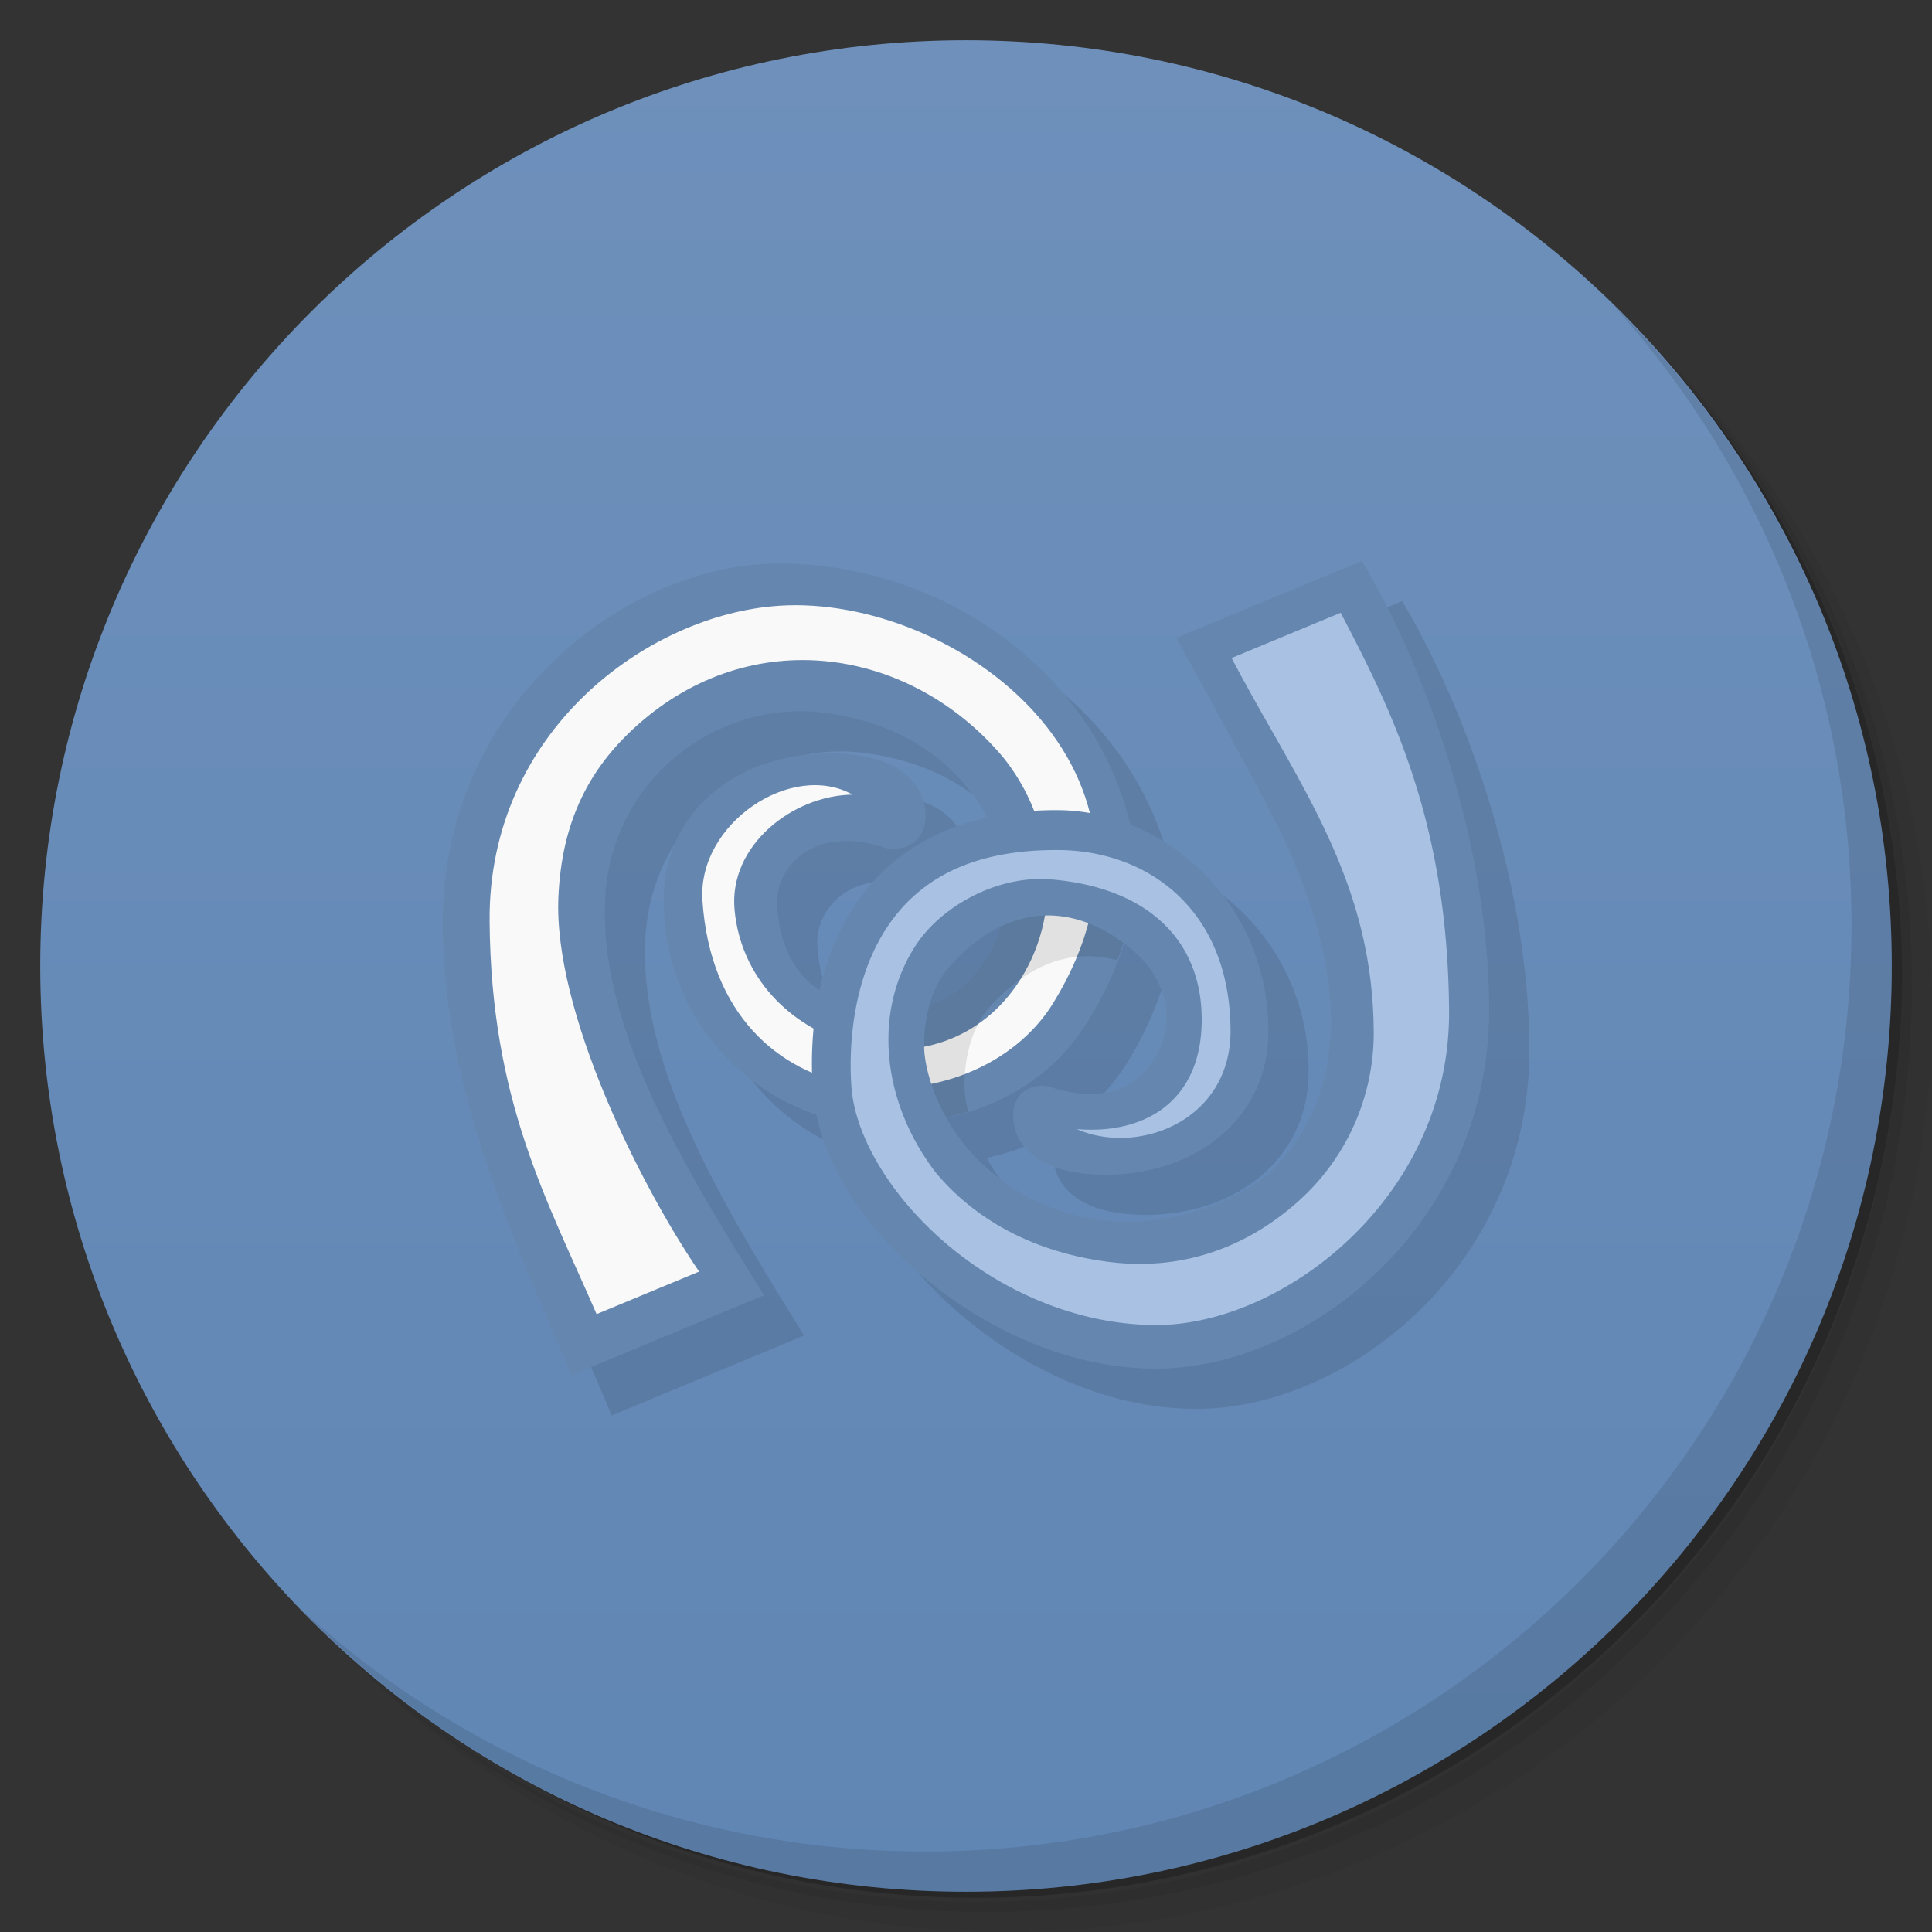 <svg xmlns="http://www.w3.org/2000/svg" viewBox="0 0 48 48">
  <rect x="0" y="0" width="48" height="48" fill="#333333" stroke="none"/>
  <defs>
    <linearGradient id="a" x1="1" x2="47" gradientUnits="userSpaceOnUse" gradientTransform="rotate(-90 24 24)">
      <stop stop-color="#6086b4"/>
      <stop offset="1" stop-color="#6e90bb"/>
    </linearGradient>
  </defs>
  <path d="M36.31 5c5.859 4.062 9.688 10.831 9.688 18.5 0 12.426-10.07 22.5-22.5 22.5-7.669 0-14.438-3.828-18.5-9.688a23.24 23.24 0 0 0 3.781 4.969 22.923 22.923 0 0 0 15.469 5.969c12.703 0 23-10.298 23-23a22.92 22.92 0 0 0-5.969-15.469A23.216 23.216 0 0 0 36.31 5zm4.969 3.781A22.911 22.911 0 0 1 47.498 24.5c0 12.703-10.297 23-23 23a22.909 22.909 0 0 1-15.719-6.219C12.939 45.425 18.662 48 24.998 48c12.703 0 23-10.298 23-23 0-6.335-2.575-12.06-6.719-16.219z" opacity=".05"/>
  <path d="M41.28 8.781a22.923 22.923 0 0 1 5.969 15.469c0 12.703-10.297 23-23 23A22.92 22.92 0 0 1 8.78 41.281 22.911 22.911 0 0 0 24.499 47.5c12.703 0 23-10.298 23-23A22.909 22.909 0 0 0 41.28 8.781z" opacity=".1"/>
  <path d="M31.25 2.375C39.865 5.529 46 13.792 46 23.505c0 12.426-10.07 22.5-22.5 22.5-9.708 0-17.971-6.135-21.12-14.75a23 23 0 0 0 44.875-7 23 23 0 0 0-16-21.875z" opacity=".2"/>
  <path d="M24 1c12.703 0 23 10.297 23 23S36.703 47 24 47 1 36.703 1 24 11.297 1 24 1z" fill="url(#a)"/>
  <g>
    <path d="M34.836 14.934l-4.615 1.912s1.75 3.155 2.559 4.754c1.455 3.02 2.057 6.294-.262 8.576-2.396 1.749-5.596 1.564-7.512-.682a4.734 4.734 0 0 1-.492-.725c1.625-.354 2.759-1.222 3.451-2.303a8.711 8.711 0 0 0 .945-2.029c.058.043.117.075.174.121 1.207.985 1.144 2.429.123 3.262-.438.357-1.153.496-2.123.184-.216-.07-.548-.011-.717.174a.757.757 0 0 0-.193.559c.005.348.157.696.48.957.392.314.91.441 1.498.48a5.008 5.008 0 0 0 1.883-.24c1.273-.423 2.484-1.522 2.477-3.332a5.474 5.474 0 0 0-3.438-5.107c-.947-3.926-4.77-6.494-8.719-6.494-3.817 0-8.355 3.506-8.355 8.893 0 4.222 1.776 7.889 3.197 11.275l4.783-1.988c-1.98-3.18-4.096-6.623-3.947-9.832.141-3.039 2.84-4.976 5.438-4.641 1.752.226 2.844.995 3.543 1.838.207.25.367.508.506.766-1.568.356-2.658 1.202-3.33 2.25a6.242 6.242 0 0 0-.82 2.039 2.164 2.164 0 0 1-.309-.238c-.429-.41-.691-1-.75-1.832v-.004c-.037-.485.18-.982.615-1.297.435-.315 1.097-.476 2.045-.17.237.077.61.014.803-.193a.838.838 0 0 0 .221-.619 1.307 1.307 0 0 0-.508-1.023c-.414-.332-.954-.456-1.553-.496a5.063 5.063 0 0 0-1.912.246c-1.295.429-2.542 1.564-2.533 3.408a5.542 5.542 0 0 0 3.789 5.281c.293 1.443 1.263 2.877 2.615 4.02 1.543 1.304 3.608 2.32 5.834 2.32 3.763 0 8.27-3.569 8.27-8.906 0-4.094-1.543-8.45-3.16-11.162z" solid-color="#000000" white-space="normal" opacity=".1" color="#000"/>
    <path d="M19.355 14C15.538 14 11 17.506 11 22.893c0 4.222 1.776 7.889 3.197 11.275l4.783-1.988C17 29 14.884 25.557 15.033 22.348c.141-3.039 2.84-4.976 5.438-4.641 1.752.226 2.844.995 3.543 1.838.699.843.986 1.808 1.023 2.355.026.402-.136 1.316-.604 2.01-.468.695-1.16 1.221-2.418 1.162-.899-.042-1.527-.301-1.955-.711-.429-.41-.691-1-.75-1.832v-.004c-.037-.485.18-.982.615-1.297.435-.315 1.097-.476 2.045-.17.237.077.61.014.803-.193a.838.838 0 0 0 .221-.619 1.307 1.307 0 0 0-.508-1.023c-.414-.332-.954-.456-1.553-.496a5.063 5.063 0 0 0-1.912.246c-1.295.429-2.542 1.564-2.533 3.408.015 3.285 2.663 5.541 5.303 5.563h.002c2.573.013 4.257-1.049 5.172-2.477.914-1.428 1.462-3.167 1.211-4.543-.76-4.17-4.728-6.924-8.82-6.924" solid-color="#000000" white-space="normal" fill="#6587af" color="#000"/>
    <path d="M19.355 15.05c-3.262.211-7.227 3.121-7.191 7.835.034 4.474 1.438 6.946 2.658 9.764l2.547-1.057c-1.454-2.132-3.621-6.452-3.496-9.305.083-1.88.764-3.197 1.947-4.258 2.851-2.558 6.781-1.957 9.09.771 1.312 1.608 1.537 3.97.334 5.695-2.041 2.927-6.675 1.504-6.994-1.887-.151-1.611 1.457-2.851 2.934-2.865-1.515-.846-3.859.715-3.732 2.629.374 5.641 6.755 5.751 8.723 2.535 3.513-5.743-2.452-10.141-6.817-9.858z" fill="#f9f9f9"/>
    <path d="M25.04 21.9c.026.402-.136 1.316-.604 2.01-.468.695-1.16 1.221-2.418 1.162l-.225 2.871h.002a7.423 7.423 0 0 0 2.26-.324 3.047 3.047 0 0 1-.09-.529c-.026-.426.049-1.424.619-2.066.991-1.116 2.099-1.463 3.174-1.166.344-.898.531-1.813.451-2.631z" solid-color="#000000" white-space="normal" opacity=".1" color="#000"/>
    <path d="M33.836 13.934l-4.615 1.912s1.75 3.155 2.559 4.754c1.455 3.02 2.057 6.294-.262 8.576-2.396 1.749-5.596 1.564-7.512-.682-.711-.858-1.01-1.837-1.043-2.404-.026-.426.049-1.424.619-2.066 1.408-1.586 3.054-1.646 4.502-.465 1.207.985 1.144 2.429.123 3.262-.438.357-1.153.496-2.123.184-.216-.07-.548-.011-.717.174a.757.757 0 0 0-.193.559c.005.348.157.696.48.957.392.314.91.441 1.498.48a5.008 5.008 0 0 0 1.883-.24c1.273-.423 2.484-1.522 2.477-3.332-.014-3.237-2.627-5.458-5.221-5.475-2.55-.016-4.201 1.029-5.102 2.434-.901 1.404-1.088 3.107-.996 4.49.109 1.644 1.156 3.327 2.699 4.631 1.543 1.304 3.608 2.32 5.834 2.32 3.763 0 8.27-3.569 8.27-8.906 0-4.094-1.543-8.45-3.16-11.162z" solid-color="#000000" white-space="normal" fill="#6587af" color="#000"/>
    <path d="M33.31 15.223l-2.711 1.125c1.633 3.112 3.528 5.497 3.531 9.34a5.607 5.607 0 0 1-1.92 4.199c-1.228 1.08-2.829 1.718-4.738 1.455-1.997-.275-3.37-1.182-4.227-2.215-1.346-1.761-1.569-4.01-.482-5.657.62-.939 1.997-1.737 3.361-1.62 2.406.205 3.753 1.527 3.732 3.526-.021 2.034-1.475 2.815-3.106 2.676 1.526.668 3.831-.206 3.822-2.447-.012-3.02-2.065-4.474-4.281-4.486-2.289-.013-3.555.832-4.289 1.977-.734 1.145-.932 2.655-.85 3.889.084 1.253 1 2.768 2.387 3.939 1.385 1.171 3.245 1.996 5.193 1.996 3.137 0 7.304-3.165 7.27-7.816-.035-4.652-1.402-7.414-2.693-9.879z" fill="#a9c1e3"/>
  </g>
  <g>
    <path d="M40.03 7.531A22.922 22.922 0 0 1 45.999 23c0 12.703-10.297 23-23 23A22.92 22.92 0 0 1 7.53 40.031C11.708 44.322 17.54 47 23.999 47c12.703 0 23-10.298 23-23 0-6.462-2.677-12.291-6.969-16.469z" opacity=".1"/>
  </g>
</svg>
